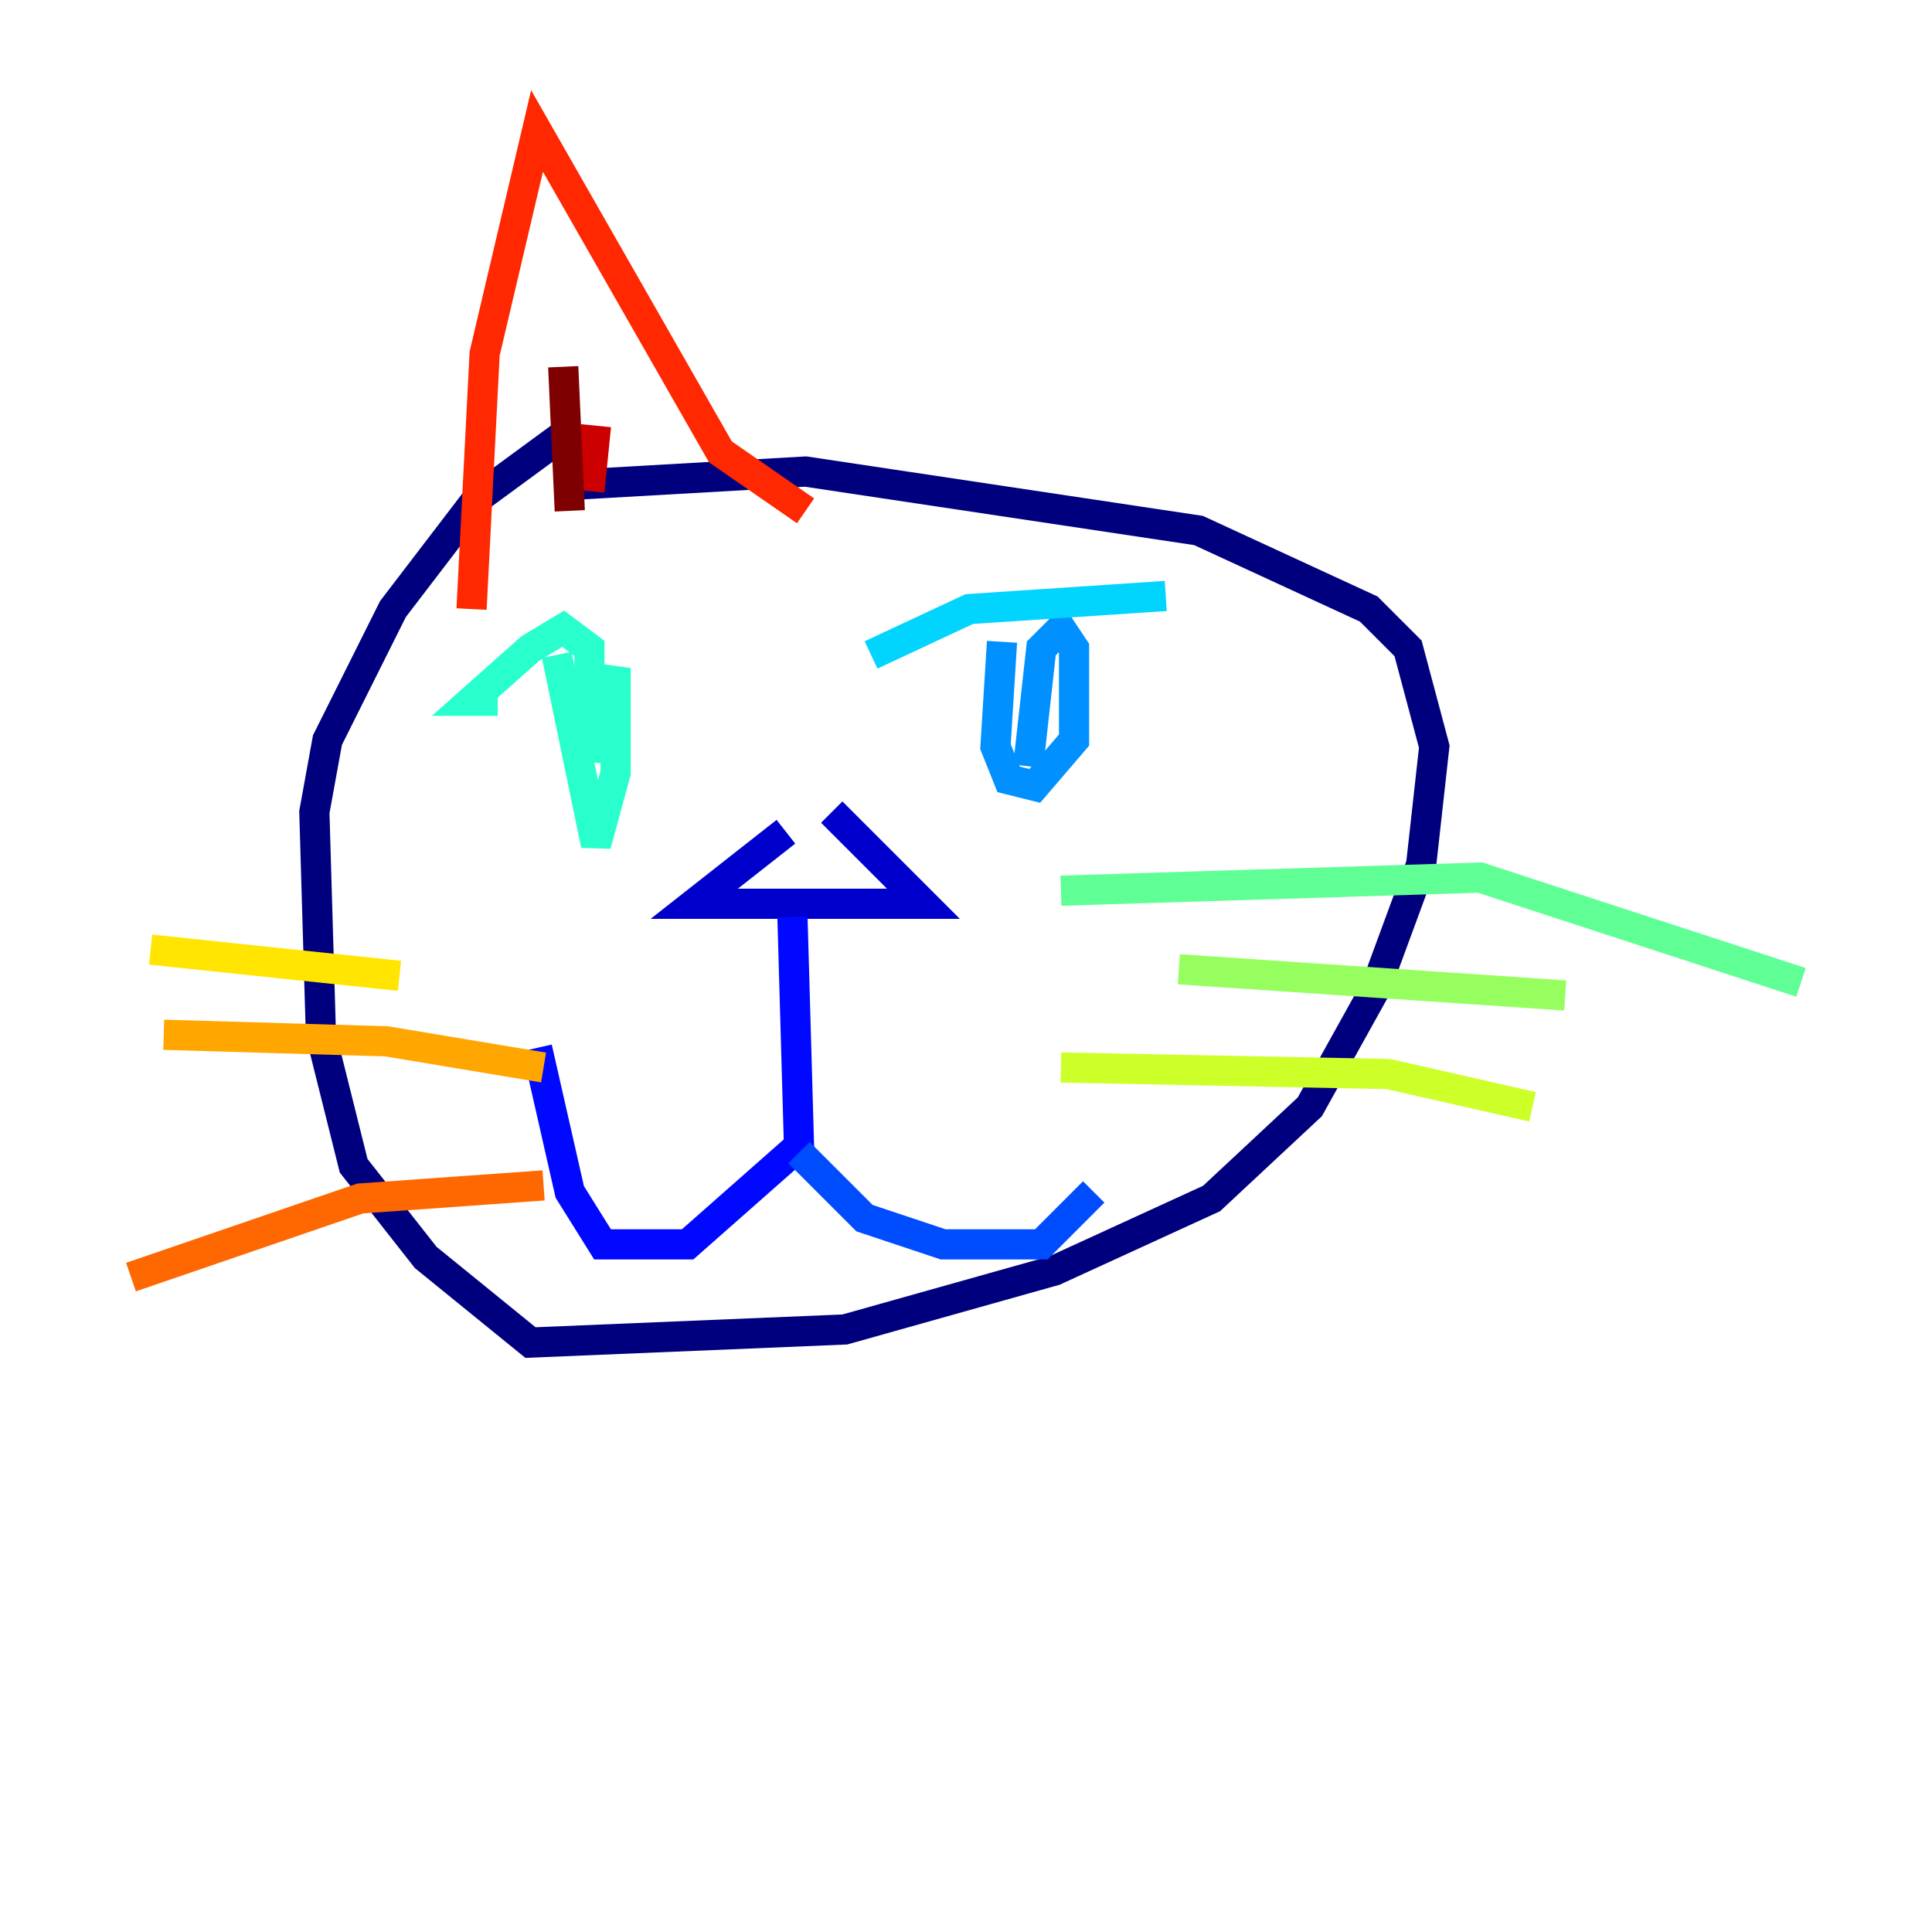 <?xml version="1.0" encoding="utf-8" ?>
<svg baseProfile="tiny" height="128" version="1.2" viewBox="0,0,128,128" width="128" xmlns="http://www.w3.org/2000/svg" xmlns:ev="http://www.w3.org/2001/xml-events" xmlns:xlink="http://www.w3.org/1999/xlink"><defs /><polyline fill="none" points="38.183,32.108 53.37,31.241 79.403,35.146 90.685,40.352 93.288,42.956 95.024,49.464 94.156,57.275 91.119,65.519 86.78,73.329 80.271,79.403 69.858,84.176 55.973,88.081 35.146,88.949 28.203,83.308 23.43,77.234 21.261,68.556 20.827,53.803 21.695,49.031 26.034,40.352 31.675,32.976 38.183,28.203" stroke="#00007f" stroke-width="2" /><polyline fill="none" points="52.068,55.105 45.993,59.878 61.18,59.878 55.105,53.803" stroke="#0000cc" stroke-width="2" /><polyline fill="none" points="52.502,60.746 52.936,75.932 45.559,82.441 39.919,82.441 37.749,78.969 35.58,69.424" stroke="#0008ff" stroke-width="2" /><polyline fill="none" points="52.936,76.366 57.275,80.705 62.481,82.441 68.99,82.441 72.461,78.969" stroke="#004cff" stroke-width="2" /><polyline fill="none" points="66.386,42.522 65.953,49.464 66.82,51.634 68.556,52.068 71.159,49.031 71.159,42.956 70.291,41.654 68.99,42.956 68.122,50.766" stroke="#0090ff" stroke-width="2" /><polyline fill="none" points="57.709,43.39 64.217,40.352 77.234,39.485" stroke="#00d4ff" stroke-width="2" /><polyline fill="none" points="36.881,43.39 39.485,55.973 40.786,51.2 40.786,44.258 39.051,50.332 39.051,42.956 37.315,41.654 35.146,42.956 31.241,46.427 32.976,46.427" stroke="#29ffcd" stroke-width="2" /><polyline fill="none" points="70.291,59.01 98.061,58.142 119.322,65.085" stroke="#5fff96" stroke-width="2" /><polyline fill="none" points="78.102,64.217 103.702,65.953" stroke="#96ff5f" stroke-width="2" /><polyline fill="none" points="70.291,70.725 91.986,71.159 101.532,73.329" stroke="#cdff29" stroke-width="2" /><polyline fill="none" points="26.468,64.651 9.98,62.915" stroke="#ffe500" stroke-width="2" /><polyline fill="none" points="36.014,70.725 25.6,68.99 10.848,68.556" stroke="#ffa600" stroke-width="2" /><polyline fill="none" points="36.014,78.536 23.864,79.403 8.678,84.61" stroke="#ff6700" stroke-width="2" /><polyline fill="none" points="53.37,33.844 47.729,29.939 35.58,8.678 32.108,23.43 31.241,40.352" stroke="#ff2800" stroke-width="2" /><polyline fill="none" points="39.485,28.203 39.051,32.542" stroke="#cc0000" stroke-width="2" /><polyline fill="none" points="37.315,24.298 37.749,33.844" stroke="#7f0000" stroke-width="2" /></svg>